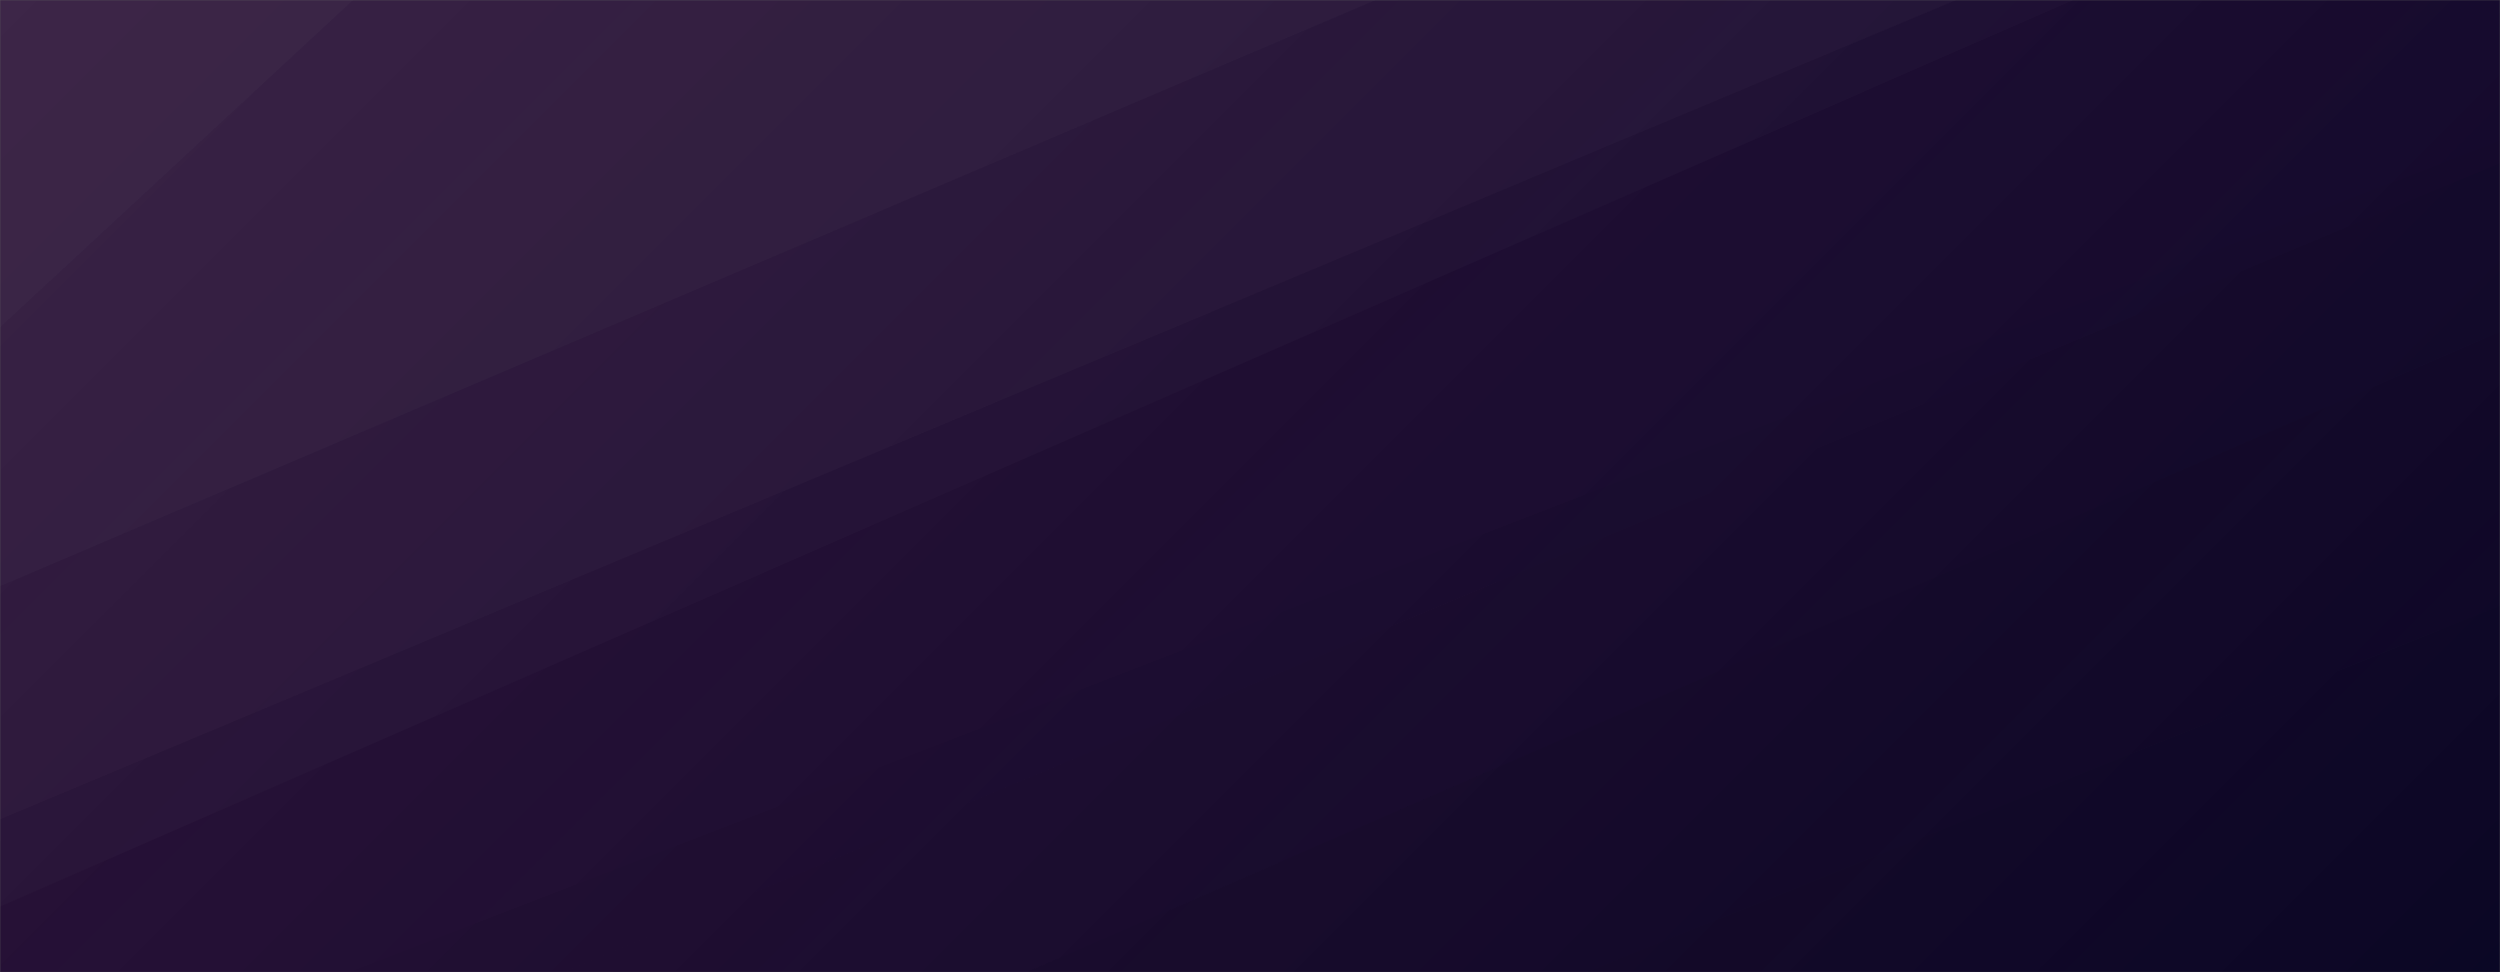 <svg xmlns='http://www.w3.org/2000/svg' version='1.1' xmlns:xlink='http://www.w3.org/1999/xlink' xmlns:svgjs='http://svgjs.dev/svgjs' width='1440' height='560' preserveAspectRatio='none' viewBox='0 0 1440 560'>
    <rect x="0" y="0" width="1440" height="560" fill="#808080" stroke="none"/>
    <g mask='url("#SvgjsMask1700")' fill='none'>
        <rect width='1440' height='560' x='0' y='0' fill='url("#SvgjsLinearGradient1701")'></rect>
        <path d='M0 0L203.42 0L0 188.6z' fill='rgba(255, 255, 255, .1)'></path>
        <path d='M0 188.6L203.42 0L792.34 0L0 337.67z' fill='rgba(255, 255, 255, .075)'></path>
        <path d='M0 337.67L792.34 0L1126.68 0L0 471.92z' fill='rgba(255, 255, 255, .05)'></path>
        <path d='M0 471.92L1126.68 0L1194.24 0L0 522.19z' fill='rgba(255, 255, 255, .025)'></path>
        <path d='M1440 560L913.94 560L1440 348.99z' fill='rgba(0, 0, 0, .1)'></path>
        <path d='M1440 348.99L913.94 560L591.18 560L1440 191.05z' fill='rgba(0, 0, 0, .075)'></path>
        <path d='M1440 191.05L591.18 560L324.78 560L1440 93.93z' fill='rgba(0, 0, 0, .05)'></path>
        <path d='M1440 93.93L324.78 560L200.94 560L1440 81.05z' fill='rgba(0, 0, 0, .025)'></path>
    </g>
    <defs>
        <mask id='SvgjsMask1700'>
            <rect width='1440' height='560' fill='white'></rect>
        </mask>
        <linearGradient x1='84.72%' y1='139.29%' x2='15.28%' y2='-39.29%' gradientUnits='userSpaceOnUse' id='SvgjsLinearGradient1701'>
            <stop stop-color='rgba(16, 10, 54, 1)' offset='0'></stop>
            <stop stop-color='rgba(43, 0, 64, 0.78)' offset='1'></stop>
        </linearGradient>
    </defs>
    <!-- Add a black rectangle on top with 0.25 opacity to darken the SVG -->
    <rect width='1440' height='560' fill='black' opacity='0.25'></rect>
</svg>
